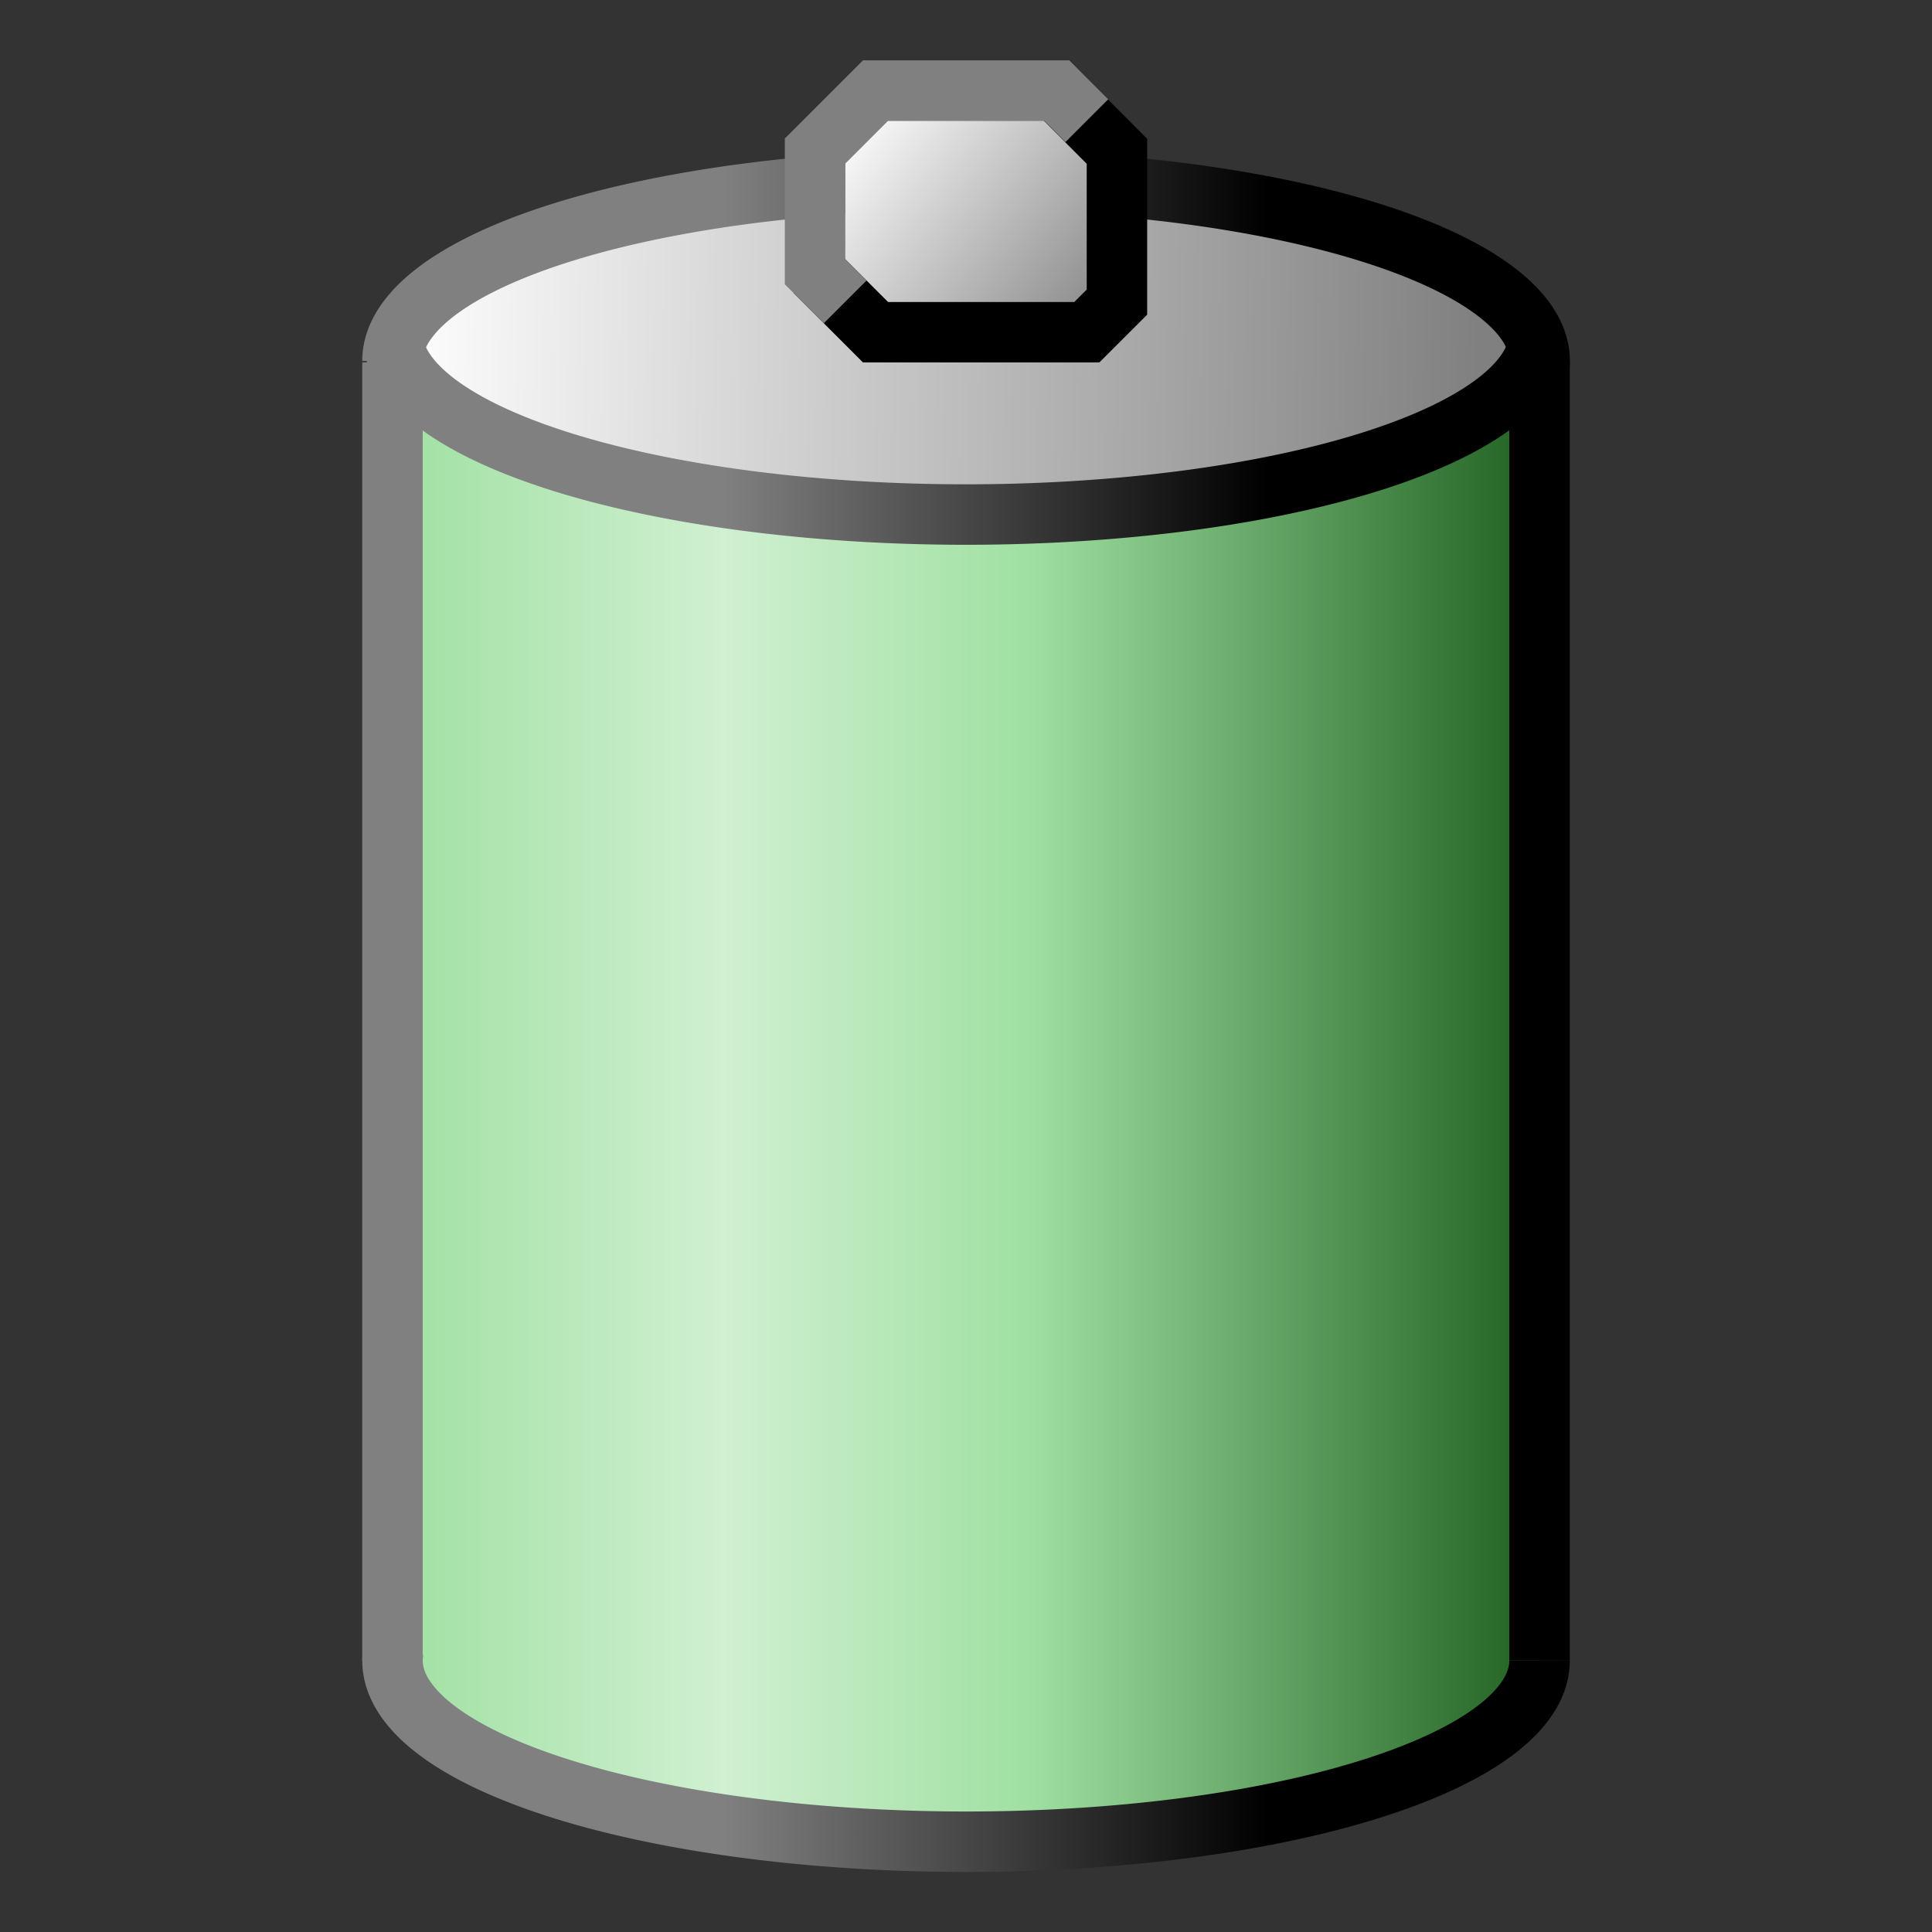 <?xml version="1.0" encoding="UTF-8" standalone="no"?>
<!-- Created with Inkscape (http://www.inkscape.org/) -->

<svg
   xmlns:dc="http://purl.org/dc/elements/1.1/"
   xmlns:cc="http://creativecommons.org/ns#"
   xmlns:rdf="http://www.w3.org/1999/02/22-rdf-syntax-ns#"
   xmlns:svg="http://www.w3.org/2000/svg"
   xmlns="http://www.w3.org/2000/svg"
   xmlns:xlink="http://www.w3.org/1999/xlink"
   xmlns:sodipodi="http://sodipodi.sourceforge.net/DTD/sodipodi-0.dtd"
   xmlns:inkscape="http://www.inkscape.org/namespaces/inkscape"
   width="32"
   height="32"
   viewBox="0 0 8.467 8.467"
   version="1.1"
   id="svg8"
   inkscape:version="0.92.3 (2405546, 2018-03-11)"
   sodipodi:docname="battery-full.svg">
  <rect x="0" y="0" width="8.467" height="8.467" fill="#333333" stroke="none"/>
  <defs
     id="defs2">
    <linearGradient
       inkscape:collect="always"
       id="linearGradient1532">
      <stop
         style="stop-color:#a0e0a2;stop-opacity:1"
         offset="0"
         id="stop1528" />
      <stop
         id="stop1538"
         offset="0.289"
         style="stop-color:#d0f0d1;stop-opacity:1" />
      <stop
         id="stop1536"
         offset="0.553"
         style="stop-color:#a0e0a2;stop-opacity:1" />
      <stop
         style="stop-color:#206021;stop-opacity:1"
         offset="1"
         id="stop1530" />
    </linearGradient>
    <linearGradient
       inkscape:collect="always"
       id="linearGradient1506">
      <stop
         style="stop-color:#ffffff;stop-opacity:1"
         offset="0"
         id="stop1502" />
      <stop
         style="stop-color:#808080;stop-opacity:1"
         offset="1"
         id="stop1504" />
    </linearGradient>
    <linearGradient
       inkscape:collect="always"
       id="linearGradient1414">
      <stop
         style="stop-color:#808080;stop-opacity:1"
         offset="0"
         id="stop1410" />
      <stop
         style="stop-color:#000000;stop-opacity:1"
         offset="1"
         id="stop1412" />
    </linearGradient>
    <linearGradient
       inkscape:collect="always"
       xlink:href="#linearGradient1414"
       id="linearGradient1416"
       x1="4.498"
       y1="289.327"
       x2="6.879"
       y2="289.327"
       gradientUnits="userSpaceOnUse"
       gradientTransform="translate(-1.323,-1.8376041e-6)" />
    <linearGradient
       gradientTransform="translate(-1.323,-580.109)"
       inkscape:collect="always"
       xlink:href="#linearGradient1414"
       id="linearGradient1416-3"
       x1="4.498"
       y1="289.327"
       x2="6.879"
       y2="289.327"
       gradientUnits="userSpaceOnUse" />
    <linearGradient
       gradientTransform="translate(-1.323,-585.926)"
       inkscape:collect="always"
       xlink:href="#linearGradient1414"
       id="linearGradient1416-35"
       x1="4.498"
       y1="289.327"
       x2="6.879"
       y2="289.327"
       gradientUnits="userSpaceOnUse" />
    <linearGradient
       inkscape:collect="always"
       xlink:href="#linearGradient1506"
       id="linearGradient1510"
       x1="3.043"
       y1="290.03"
       x2="7.805"
       y2="290.121"
       gradientUnits="userSpaceOnUse"
       gradientTransform="translate(-1.323,-1.8376041e-6)" />
    <linearGradient
       inkscape:collect="always"
       xlink:href="#linearGradient1506"
       id="linearGradient1524"
       x1="5.027"
       y1="289.062"
       x2="6.218"
       y2="289.989"
       gradientUnits="userSpaceOnUse"
       gradientTransform="translate(-1.323,-1.8376041e-6)" />
    <linearGradient
       inkscape:collect="always"
       xlink:href="#linearGradient1532"
       id="linearGradient1534"
       x1="3.043"
       y1="293.362"
       x2="8.07"
       y2="293.362"
       gradientUnits="userSpaceOnUse"
       gradientTransform="translate(-1.323,-1.8376041e-6)" />
  </defs>
  <sodipodi:namedview
     id="base"
     pagecolor="#ffffff"
     bordercolor="#666666"
     borderopacity="1.0"
     inkscape:pageopacity="0.0"
     inkscape:pageshadow="2"
     inkscape:zoom="22.4"
     inkscape:cx="20.232669"
     inkscape:cy="14.843324"
     inkscape:document-units="px"
     inkscape:current-layer="layer1"
     showgrid="true"
     units="px"
     inkscape:pagecheckerboard="false"
     inkscape:window-width="1920"
     inkscape:window-height="948"
     inkscape:window-x="0"
     inkscape:window-y="27"
     inkscape:window-maximized="1">
    <inkscape:grid
       type="xygrid"
       id="grid3713"
       empspacing="2"
       spacingx="0.132"
       spacingy="0.132" />
  </sodipodi:namedview>
  <g
     inkscape:label="Layer 1"
     inkscape:groupmode="layer"
     id="layer1"
     transform="translate(0,-288.533)">
    <path
       style="opacity:1;fill:url(#linearGradient1534);fill-opacity:1;fill-rule:nonzero;stroke:none;stroke-width:0.265;stroke-linecap:butt;stroke-linejoin:miter;stroke-miterlimit:4;stroke-dasharray:none;stroke-opacity:1"
       d="m 1.72,290.253 v 5.689 l 1.191,0.661 h 1.72 l 1.587,-0.265 0.529,-0.529 v -5.689 l -5.027,0.132"
       id="path1526"
       inkscape:connector-curvature="0" />
    <ellipse
       style="opacity:1;fill:url(#linearGradient1510);fill-opacity:1;fill-rule:nonzero;stroke:none;stroke-width:0.265;stroke-linecap:butt;stroke-linejoin:miter;stroke-miterlimit:4;stroke-dasharray:none;stroke-opacity:1"
       id="path1500"
       cx="4.167"
       cy="290.03"
       rx="2.447"
       ry="0.794" />
    <path
       style="opacity:1;fill:none;fill-opacity:1;fill-rule:nonzero;stroke:url(#linearGradient1416-3);stroke-width:0.265;stroke-linecap:butt;stroke-linejoin:miter;stroke-miterlimit:4;stroke-dasharray:none;stroke-opacity:1"
       id="path1408-5"
       sodipodi:type="arc"
       sodipodi:cx="4.2333932"
       sodipodi:cy="-289.99399"
       sodipodi:rx="2.5135417"
       sodipodi:ry="0.79374999"
       sodipodi:start="3.1946285"
       sodipodi:end="6.2191685"
       d="m 1.723,-290.036 a 2.514,0.794 0 0 1 2.496,-0.752 2.514,0.794 0 0 1 2.522,0.743"
       sodipodi:open="true"
       transform="scale(1,-1)" />
    <path
       style="opacity:1;fill:none;fill-opacity:1;fill-rule:nonzero;stroke:url(#linearGradient1416);stroke-width:0.265;stroke-linecap:butt;stroke-linejoin:miter;stroke-miterlimit:4;stroke-dasharray:none;stroke-opacity:1"
       id="path1408"
       sodipodi:type="arc"
       sodipodi:cx="4.2333932"
       sodipodi:cy="290.11539"
       sodipodi:rx="2.5135417"
       sodipodi:ry="0.79374999"
       sodipodi:start="3.141978"
       sodipodi:end="0.020021065"
       d="m 1.72,290.115 a 2.514,0.794 0 0 1 1.272,-0.69 2.514,0.794 0 0 1 2.528,0.008 2.514,0.794 0 0 1 1.227,0.698"
       sodipodi:open="true" />
    <path
       style="opacity:1;fill:none;fill-opacity:1;fill-rule:nonzero;stroke:#000000;stroke-width:0.265;stroke-linecap:butt;stroke-linejoin:miter;stroke-miterlimit:4;stroke-dasharray:none;stroke-opacity:1"
       d="m 6.747,290.121 v 5.689"
       id="path1418"
       inkscape:connector-curvature="0" />
    <path
       style="opacity:1;fill:none;fill-opacity:1;fill-rule:nonzero;stroke:url(#linearGradient1416-35);stroke-width:0.265;stroke-linecap:butt;stroke-linejoin:miter;stroke-miterlimit:4;stroke-dasharray:none;stroke-opacity:1"
       id="path1408-9"
       sodipodi:type="arc"
       sodipodi:cx="4.233336"
       sodipodi:cy="-295.81049"
       sodipodi:rx="2.5135417"
       sodipodi:ry="0.79374999"
       sodipodi:start="3.0793383"
       sodipodi:end="0.0014121825"
       d="m 1.725,-295.761 a 2.514,0.794 0 0 1 1.164,-0.72 2.514,0.794 0 0 1 2.558,-0.025 2.514,0.794 0 0 1 1.3,0.696"
       sodipodi:open="true"
       transform="scale(1,-1)" />
    <path
       style="opacity:1;fill:none;fill-opacity:1;fill-rule:nonzero;stroke:#808080;stroke-width:0.265;stroke-linecap:butt;stroke-linejoin:miter;stroke-miterlimit:4;stroke-dasharray:none;stroke-opacity:1"
       d="m 1.72,290.121 v 5.689"
       id="path1474"
       inkscape:connector-curvature="0" />
    <rect
       style="opacity:1;fill:url(#linearGradient1524);fill-opacity:1;fill-rule:nonzero;stroke:none;stroke-width:0.265;stroke-linecap:butt;stroke-linejoin:miter;stroke-miterlimit:4;stroke-dasharray:none;stroke-opacity:1"
       id="rect1516"
       width="1.191"
       height="0.926"
       x="3.704"
       y="289.062" />
    <path
       style="opacity:1;fill:none;fill-opacity:1;fill-rule:nonzero;stroke:#000000;stroke-width:0.265;stroke-linecap:butt;stroke-linejoin:miter;stroke-miterlimit:4;stroke-dasharray:none;stroke-opacity:1"
       d="m 3.572,289.724 0.265,0.265 h 0.926 l 0.132,-0.132 v -0.661 L 4.63,288.93"
       id="path1514"
       inkscape:connector-curvature="0"
       sodipodi:nodetypes="cccccc" />
    <path
       style="opacity:1;fill:none;fill-opacity:1;fill-rule:nonzero;stroke:#808080;stroke-width:0.265;stroke-linecap:butt;stroke-linejoin:miter;stroke-miterlimit:4;stroke-dasharray:none;stroke-opacity:1"
       d="m 3.704,289.856 -0.132,-0.132 v -0.529 l 0.265,-0.265 h 0.794 l 0.132,0.132"
       id="path1512"
       inkscape:connector-curvature="0" />
  </g>
</svg>
